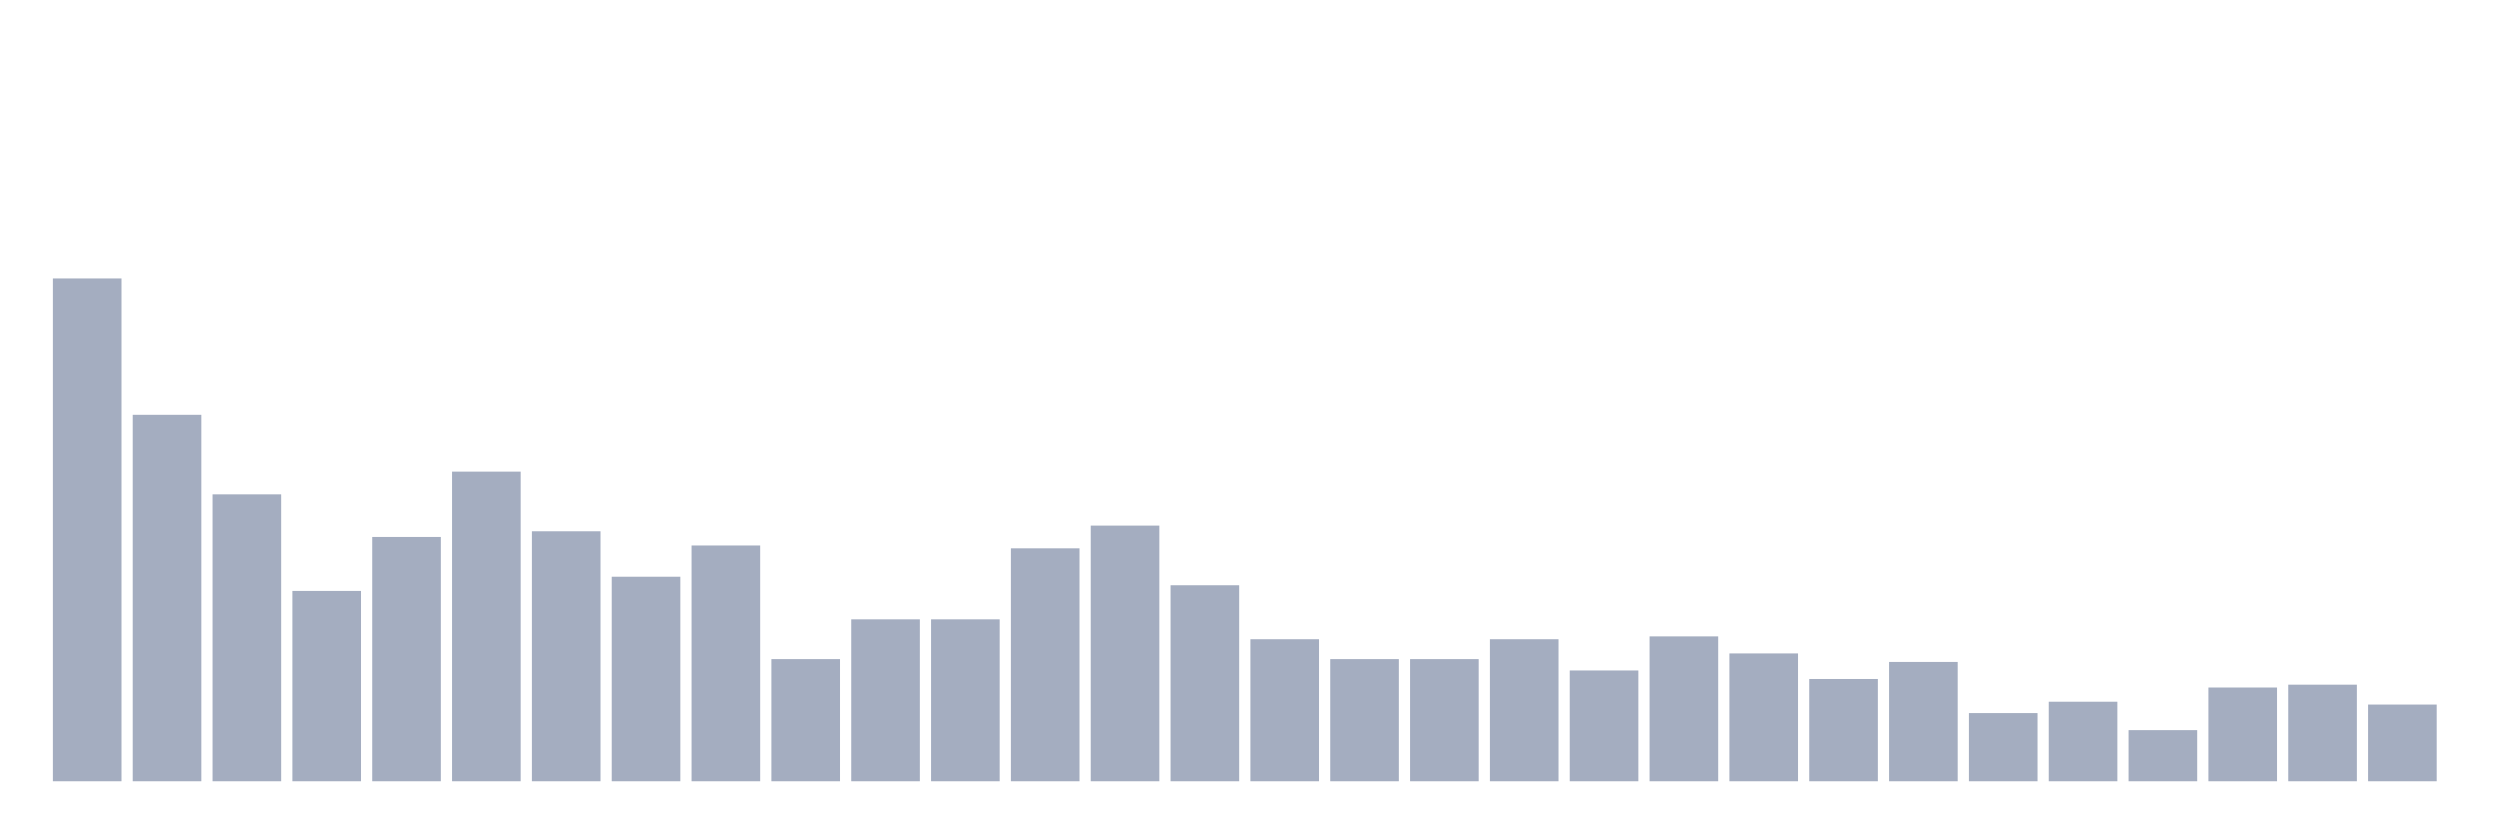 <svg xmlns="http://www.w3.org/2000/svg" viewBox="0 0 480 160"><g transform="translate(10,10)"><rect class="bar" x="0.153" width="13.175" y="43.463" height="96.537" fill="rgb(164,173,192)"></rect><rect class="bar" x="15.482" width="13.175" y="69.643" height="70.357" fill="rgb(164,173,192)"></rect><rect class="bar" x="30.81" width="13.175" y="84.914" height="55.086" fill="rgb(164,173,192)"></rect><rect class="bar" x="46.138" width="13.175" y="103.458" height="36.542" fill="rgb(164,173,192)"></rect><rect class="bar" x="61.466" width="13.175" y="93.095" height="46.905" fill="rgb(164,173,192)"></rect><rect class="bar" x="76.794" width="13.175" y="80.551" height="59.449" fill="rgb(164,173,192)"></rect><rect class="bar" x="92.123" width="13.175" y="92.004" height="47.996" fill="rgb(164,173,192)"></rect><rect class="bar" x="107.451" width="13.175" y="100.731" height="39.269" fill="rgb(164,173,192)"></rect><rect class="bar" x="122.779" width="13.175" y="94.731" height="45.269" fill="rgb(164,173,192)"></rect><rect class="bar" x="138.107" width="13.175" y="116.548" height="23.452" fill="rgb(164,173,192)"></rect><rect class="bar" x="153.436" width="13.175" y="108.912" height="31.088" fill="rgb(164,173,192)"></rect><rect class="bar" x="168.764" width="13.175" y="108.912" height="31.088" fill="rgb(164,173,192)"></rect><rect class="bar" x="184.092" width="13.175" y="95.277" height="44.723" fill="rgb(164,173,192)"></rect><rect class="bar" x="199.42" width="13.175" y="90.914" height="49.086" fill="rgb(164,173,192)"></rect><rect class="bar" x="214.748" width="13.175" y="102.367" height="37.633" fill="rgb(164,173,192)"></rect><rect class="bar" x="230.077" width="13.175" y="112.73" height="27.27" fill="rgb(164,173,192)"></rect><rect class="bar" x="245.405" width="13.175" y="116.548" height="23.452" fill="rgb(164,173,192)"></rect><rect class="bar" x="260.733" width="13.175" y="116.548" height="23.452" fill="rgb(164,173,192)"></rect><rect class="bar" x="276.061" width="13.175" y="112.73" height="27.27" fill="rgb(164,173,192)"></rect><rect class="bar" x="291.39" width="13.175" y="118.729" height="21.271" fill="rgb(164,173,192)"></rect><rect class="bar" x="306.718" width="13.175" y="112.184" height="27.816" fill="rgb(164,173,192)"></rect><rect class="bar" x="322.046" width="13.175" y="115.457" height="24.543" fill="rgb(164,173,192)"></rect><rect class="bar" x="337.374" width="13.175" y="120.365" height="19.635" fill="rgb(164,173,192)"></rect><rect class="bar" x="352.702" width="13.175" y="117.093" height="22.907" fill="rgb(164,173,192)"></rect><rect class="bar" x="368.031" width="13.175" y="126.91" height="13.09" fill="rgb(164,173,192)"></rect><rect class="bar" x="383.359" width="13.175" y="124.729" height="15.271" fill="rgb(164,173,192)"></rect><rect class="bar" x="398.687" width="13.175" y="130.183" height="9.817" fill="rgb(164,173,192)"></rect><rect class="bar" x="414.015" width="13.175" y="122.002" height="17.998" fill="rgb(164,173,192)"></rect><rect class="bar" x="429.344" width="13.175" y="121.456" height="18.544" fill="rgb(164,173,192)"></rect><rect class="bar" x="444.672" width="13.175" y="125.274" height="14.726" fill="rgb(164,173,192)"></rect></g></svg>